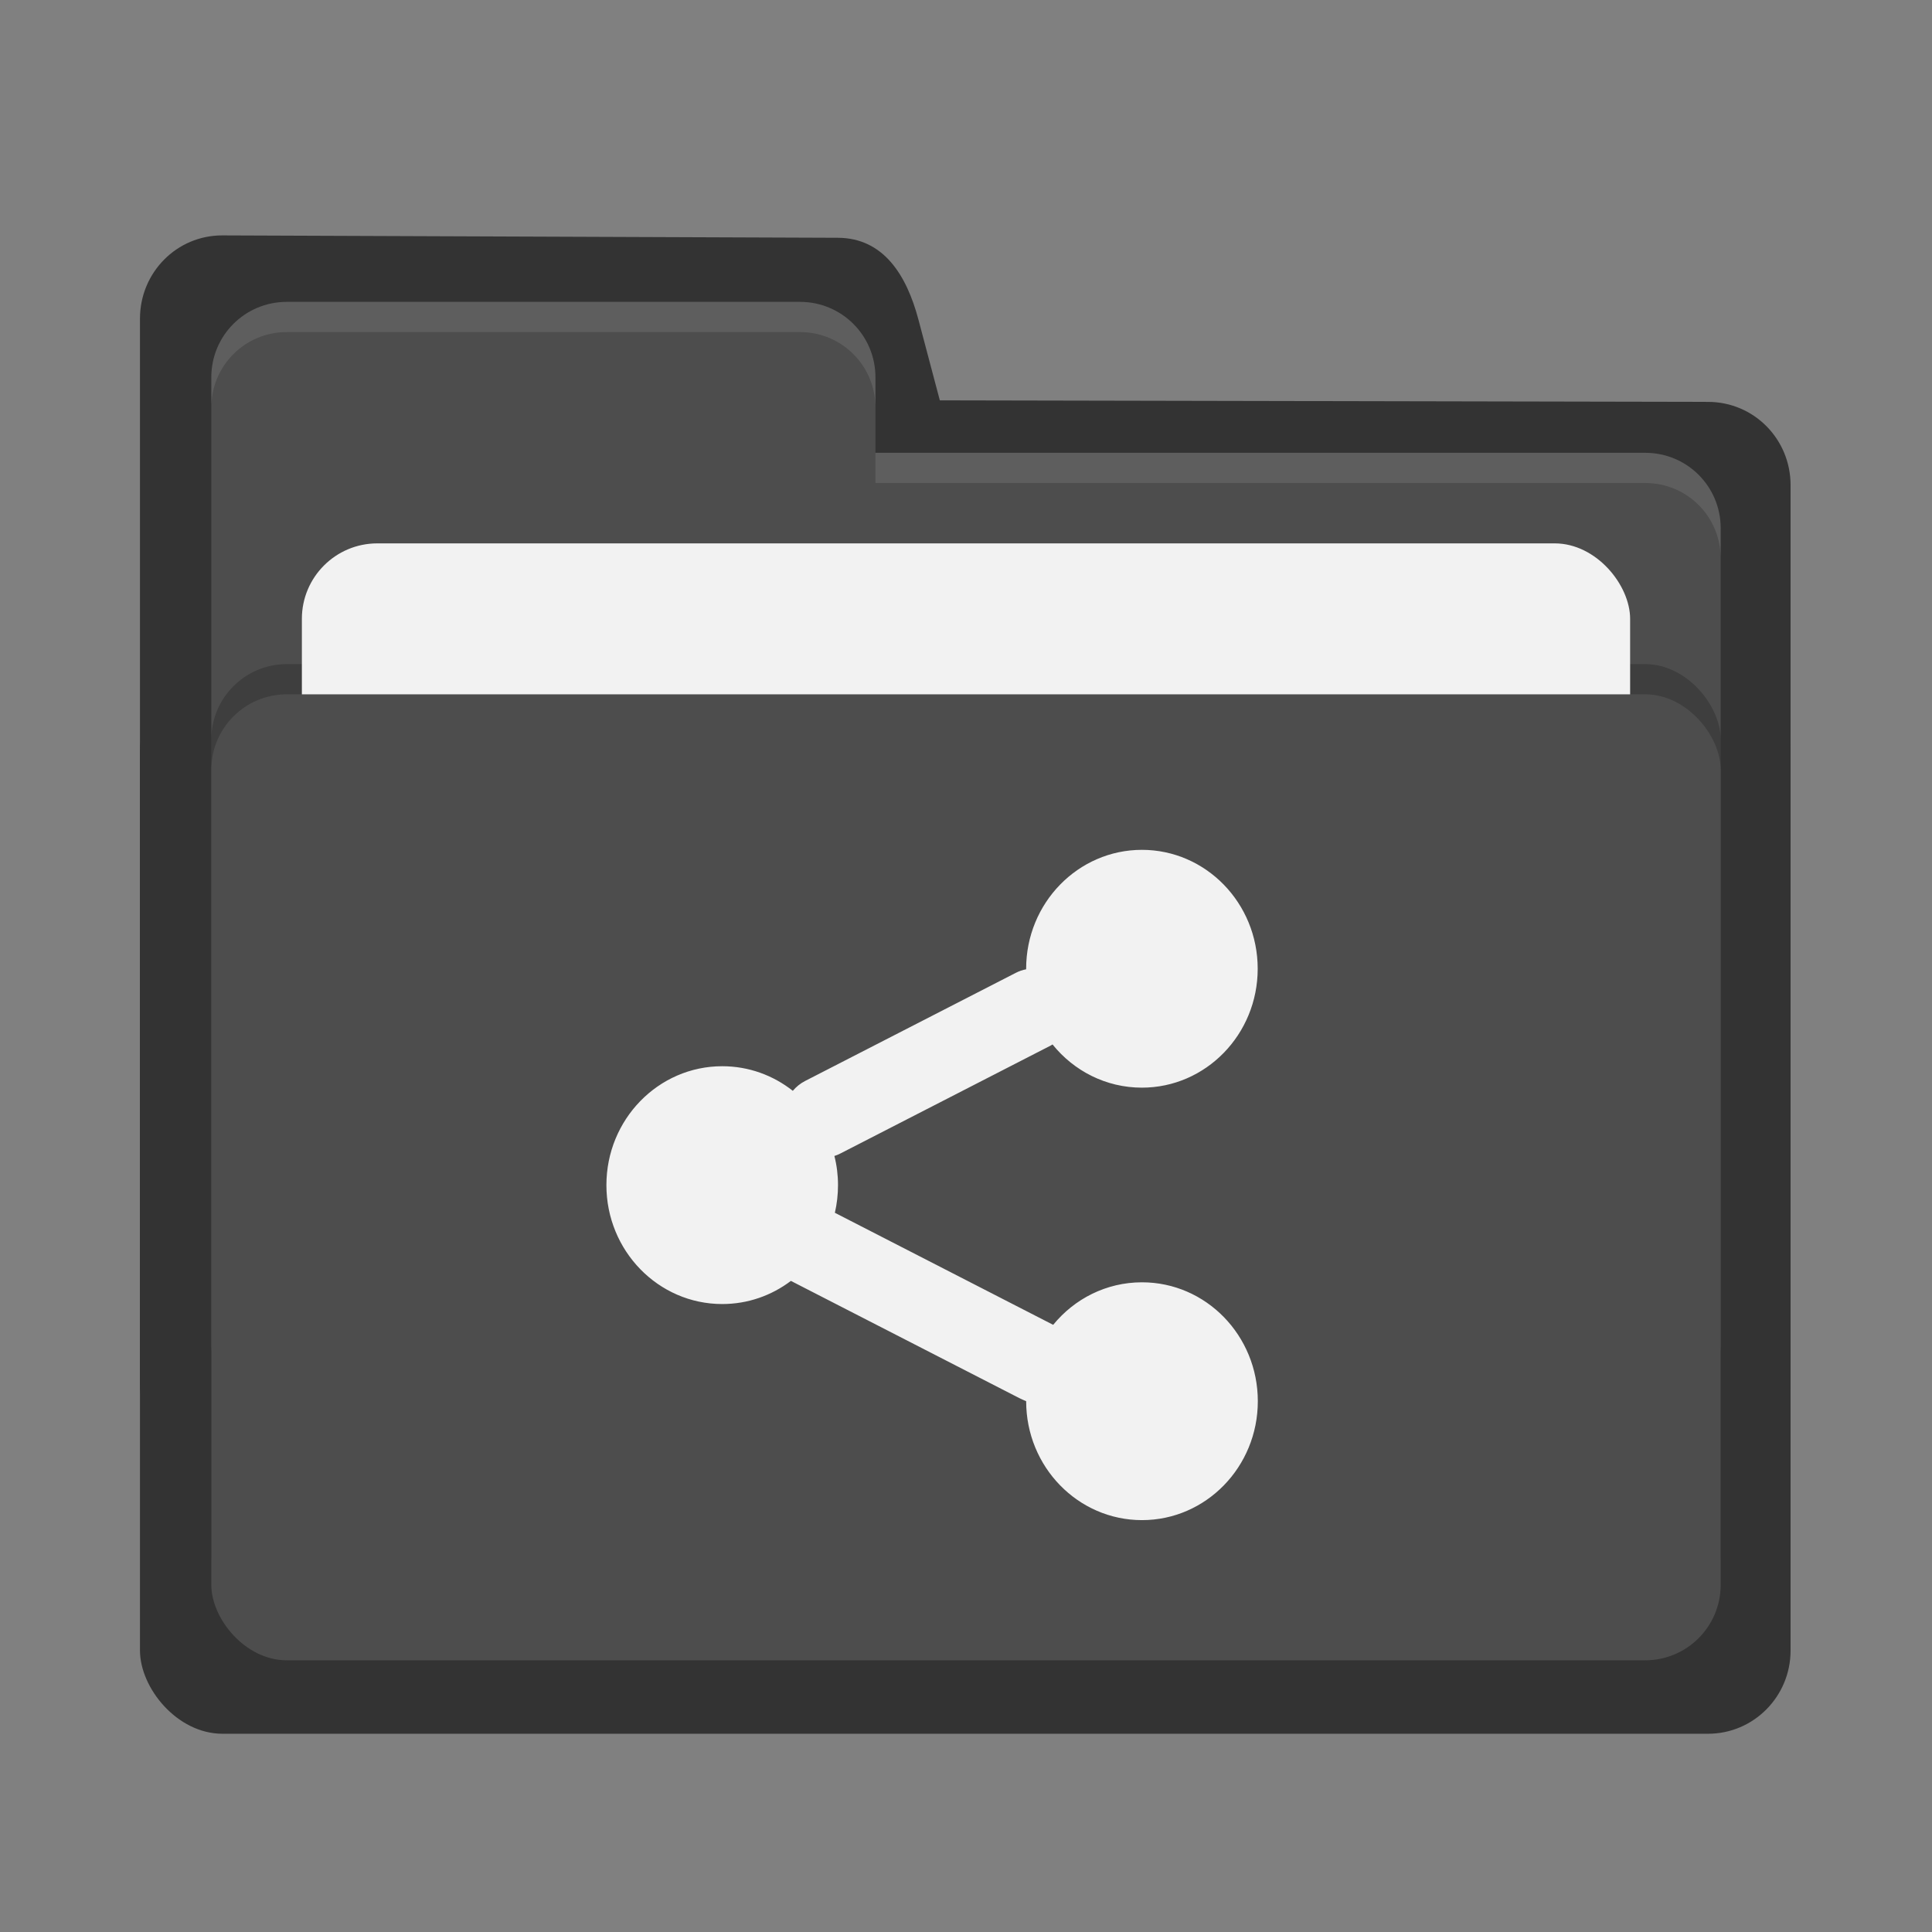 <?xml version="1.0" encoding="UTF-8" standalone="no"?>
<svg
   xmlns:dc="http://purl.org/dc/elements/1.1/"
   xmlns:cc="http://creativecommons.org/ns#"
   xmlns:rdf="http://www.w3.org/1999/02/22-rdf-syntax-ns#"
   xmlns:svg="http://www.w3.org/2000/svg"
   xmlns="http://www.w3.org/2000/svg"
   xmlns:sodipodi="http://sodipodi.sourceforge.net/DTD/sodipodi-0.dtd"
   xmlns:inkscape="http://www.inkscape.org/namespaces/inkscape"
   width="64"
   height="64"
   version="1.1"
   id="svg14"
   sodipodi:docname="network-workgroup.svg"
   inkscape:version="1.0.1 (3bc2e813f5, 2020-09-07)">
  <rect width="100%" height="100%" fill="#808080" stroke="none"/>
  <defs
     id="defs18" />
  <sodipodi:namedview
     pagecolor="#ffffff"
     bordercolor="#666666"
     borderopacity="1"
     objecttolerance="10"
     gridtolerance="10"
     guidetolerance="10"
     inkscape:pageopacity="0"
     inkscape:pageshadow="2"
     inkscape:window-width="1502"
     inkscape:window-height="923"
     id="namedview16"
     showgrid="false"
     inkscape:zoom="12.578125"
     inkscape:cx="32"
     inkscape:cy="32"
     inkscape:window-x="0"
     inkscape:window-y="0"
     inkscape:window-maximized="0"
     inkscape:current-layer="svg14"
     inkscape:document-rotation="0" />
  <path
     style="fill:#333333;stroke-width:1.098"
     d="m 4.637,45.851 c 0,1.528 1.219,2.757 2.734,2.757 H 56.581 c 1.515,0 2.734,-1.23 2.734,-2.757 V 16.07 c 0,-1.528 -1.219,-2.757 -2.734,-2.757 L 31.133,13.262 30.426,10.594 C 30.035,9.117 29.27,7.883 27.756,7.877 L 7.37,7.798 C 5.856,7.792 4.637,9.027 4.637,10.555"
     id="path4-3"
     sodipodi:nodetypes="cssssscsssc" />
  <rect
     style="opacity:0.2"
     width="50"
     height="32"
     x="7"
     y="24"
     rx="2.5"
     ry="2.5"
     id="rect2" />
  <rect
     style="fill:#333333;stroke-width:1.098"
     width="54.678"
     height="35.296"
     x="4.637"
     y="22.137"
     rx="2.734"
     ry="2.757"
     id="rect10-6" />
  <path
     style="fill:#4d4d4d"
     d="M 7,44.5 C 7,45.885 8.115,47 9.5,47 H 54.5 C 55.885,47 57,45.885 57,44.5 V 17.5 C 57,16.115 55.885,15 54.5,15 H 29 V 12.5 C 29,11.115 27.885,10 26.5,10 H 9.5 C 8.115,10 7,11.115 7,12.5"
     id="path4" />
  <rect
     style="opacity:0.2"
     width="50"
     height="32"
     x="7"
     y="22"
     rx="2.5"
     ry="2.5"
     id="rect6" />
  <rect
     style="fill:#f2f2f2"
     width="44"
     height="20"
     x="10"
     y="18"
     rx="2.5"
     ry="2.5"
     id="rect8" />
  <rect
     style="fill:#4d4d4d"
     width="50"
     height="32"
     x="7"
     y="23"
     rx="2.5"
     ry="2.5"
     id="rect10" />
  <path
     style="opacity:0.1;fill:#ffffff"
     d="M 9.5,10 C 8.115,10 7,11.115 7,12.5 V 13.5 C 7,12.115 8.115,11 9.5,11 H 26.5 C 27.885,11 29,12.115 29,13.5 V 12.5 C 29,11.115 27.885,10 26.5,10 Z M 29,15 V 16 H 54.5 C 55.89,16 57,17.115 57,18.5 V 17.5 C 57,16.115 55.89,15 54.5,15 Z"
     id="path12" />
  <path
     style="color:#536076;fill:#f2f2f2;stroke-width:1.767"
     class="ColorScheme-Text"
     d="m 37.826,28.152 c 2.119,0 3.837,1.763 3.837,3.939 0,2.175 -1.718,3.939 -3.837,3.939 -1.191,0 -2.256,-0.557 -2.959,-1.431 l -0.053,0.032 -6.977,3.581 c -0.064,0.033 -0.13,0.06 -0.197,0.081 0.079,0.307 0.12,0.631 0.12,0.966 0,0.315 -0.036,0.622 -0.104,0.916 l 7.232,3.712 c 0.704,-0.862 1.76,-1.409 2.942,-1.409 2.119,0 3.837,1.763 3.837,3.939 0,2.175 -1.718,3.939 -3.837,3.939 -2.119,0 -3.837,-1.763 -3.837,-3.939 -0.079,-0.036 -0.157,-0.067 -0.233,-0.106 v 0 l -7.551,-3.875 c -0.003,-0.002 -0.006,-0.003 -0.009,-0.005 -0.636,0.482 -1.423,0.767 -2.275,0.767 -2.119,0 -3.837,-1.763 -3.837,-3.939 0,-2.175 1.718,-3.939 3.837,-3.939 0.88,0 1.69,0.304 2.338,0.815 0.109,-0.131 0.246,-0.243 0.407,-0.326 v 0 l 6.977,-3.581 c 0.112,-0.058 0.228,-0.097 0.346,-0.119 -5.54e-4,-0.006 -5.68e-4,-0.012 -5.68e-4,-0.018 0,-2.175 1.718,-3.939 3.837,-3.939 z"
     id="path5" />
</svg>
